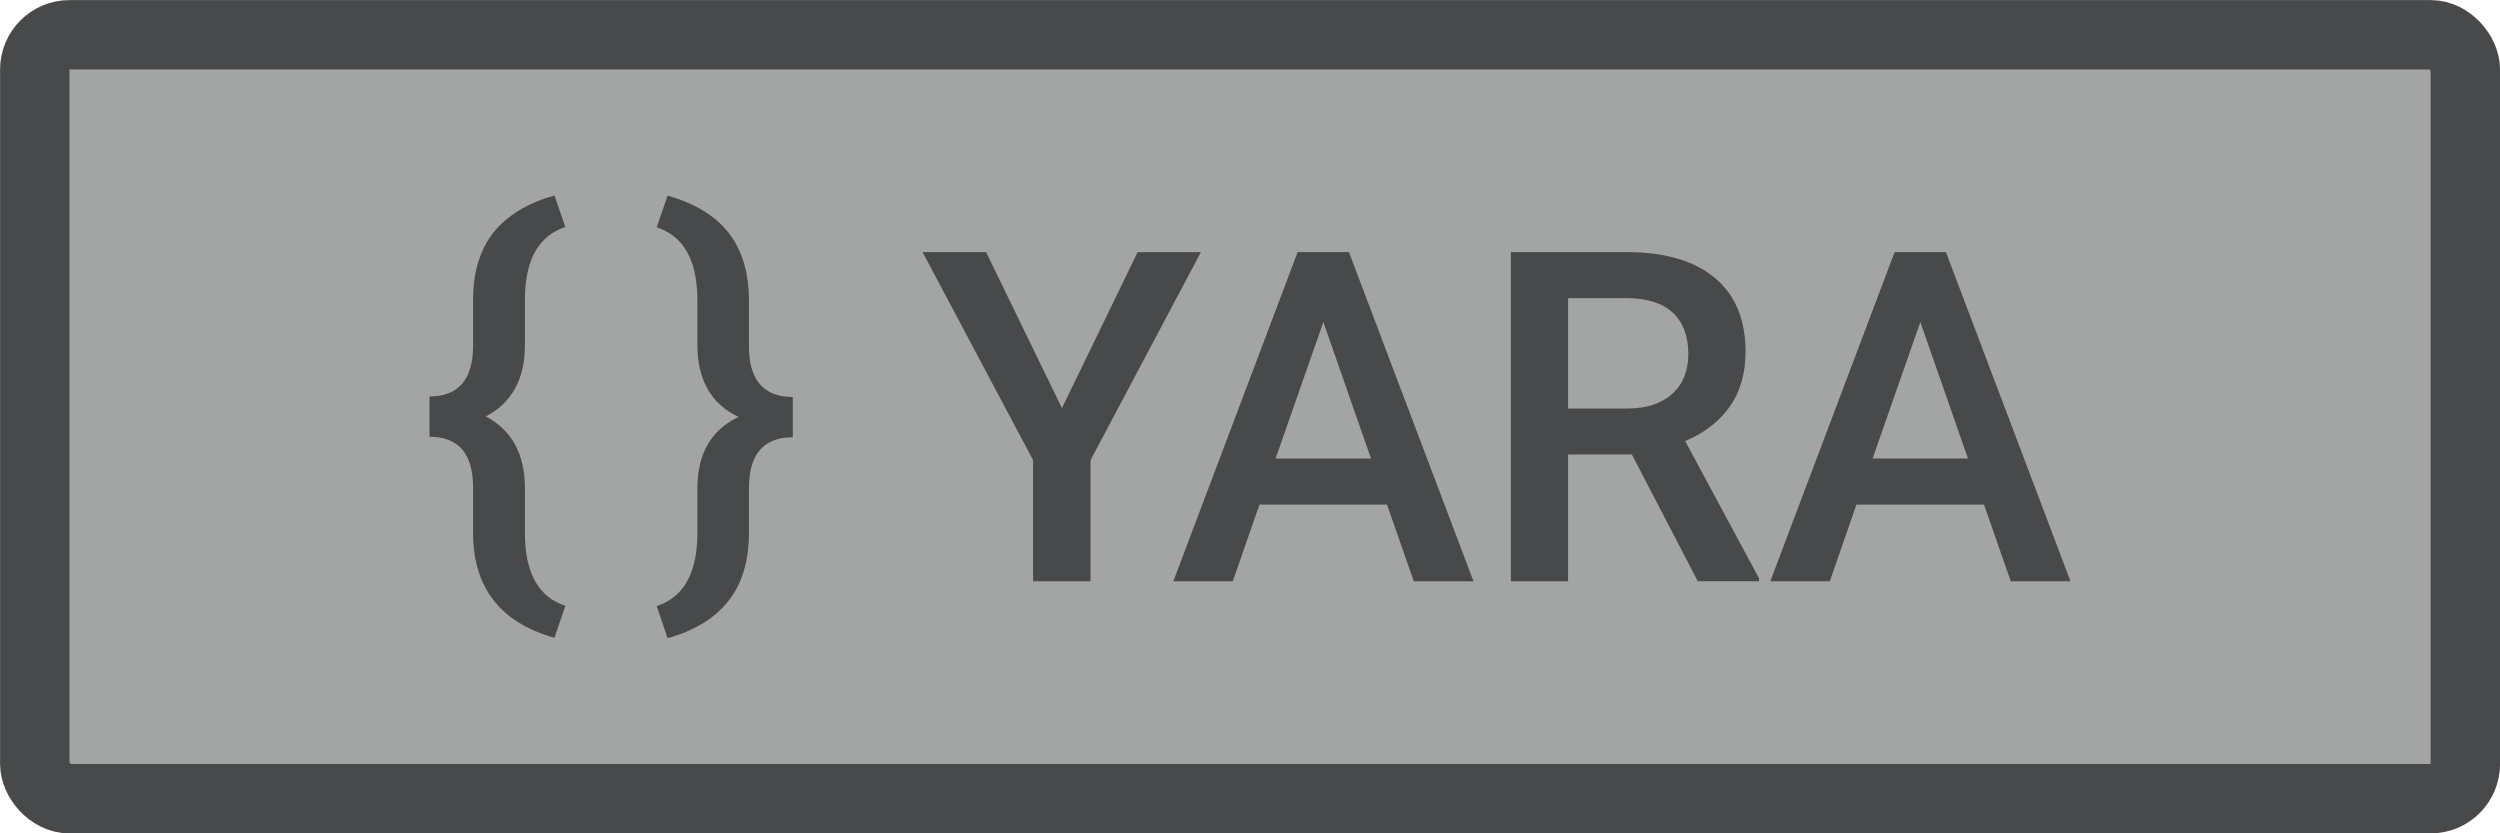 <?xml version="1.0" encoding="UTF-8" standalone="no"?>
<!-- Created with Inkscape (http://www.inkscape.org/) -->

<svg
   width="19.05mm"
   height="6.35mm"
   viewBox="0 0 19.05 6.35"
   version="1.1"
   id="svg5"
   xml:space="preserve"
   inkscape:version="1.2.2 (1:1.2.2+202305151914+b0a8486541)"
   sodipodi:docname="HashLookup.svg"
   xmlns:inkscape="http://www.inkscape.org/namespaces/inkscape"
   xmlns:sodipodi="http://sodipodi.sourceforge.net/DTD/sodipodi-0.dtd"
   xmlns="http://www.w3.org/2000/svg"
   xmlns:svg="http://www.w3.org/2000/svg"><sodipodi:namedview
     id="namedview7"
     pagecolor="#ffffff"
     bordercolor="#000000"
     borderopacity="0.25"
     inkscape:showpageshadow="2"
     inkscape:pageopacity="0.0"
     inkscape:pagecheckerboard="0"
     inkscape:deskcolor="#d1d1d1"
     inkscape:document-units="mm"
     showgrid="false"
     inkscape:zoom="4"
     inkscape:cx="713.5"
     inkscape:cy="572.875"
     inkscape:window-width="2560"
     inkscape:window-height="1376"
     inkscape:window-x="0"
     inkscape:window-y="0"
     inkscape:window-maximized="1"
     inkscape:current-layer="layer1"
     showborder="false"
     showguides="true"><sodipodi:guide
       position="76.633,-88.835"
       orientation="1,0"
       id="guide35103"
       inkscape:locked="false" /><sodipodi:guide
       position="73.586,-88.308"
       orientation="1,0"
       id="guide35107"
       inkscape:locked="false" /><sodipodi:guide
       position="66.099,-124.735"
       orientation="1,0"
       id="guide17700"
       inkscape:locked="false" /><sodipodi:guide
       position="63.947,-128.103"
       orientation="1,0"
       id="guide17702"
       inkscape:locked="false" /></sodipodi:namedview><defs
     id="defs2" /><g
     inkscape:label="Layer 1"
     inkscape:groupmode="layer"
     id="layer1"
     transform="translate(143.457,-142.871)"><g
       id="g3052"
       transform="translate(0,3.774)"
       inkscape:export-filename="img/btns/yara-deactivated.svg"
       inkscape:export-xdpi="96"
       inkscape:export-ydpi="96"><rect
         style="fill:#48494a;fill-opacity:0.497;stroke:#48494a;stroke-width:0.529;stroke-linecap:round;stroke-linejoin:round;stroke-dasharray:none;stroke-opacity:1;paint-order:markers fill stroke"
         id="rect2941"
         width="18.521"
         height="5.821"
         x="-143.192"
         y="139.362"
         rx="0.265"
         ry="0.265" /><g
         id="g2959"
         transform="translate(-0.14,-7.74)"
         style="font-size:3.528px;font-family:'Roboto Medium';-inkscape-font-specification:'Roboto Medium, ';fill:#48494a;fill-opacity:1;stroke-width:0.353"><g
           id="g2947"
           style="fill:#48494a;fill-opacity:1"><path
             d="m -139.092,151.697 q -0.608,-0.171 -0.62,-0.777 v -0.367 q 0,-0.388 -0.332,-0.388 v -0.307 q 0.332,0 0.332,-0.389 v -0.365 q 0.005,-0.31 0.16,-0.501 0.157,-0.191 0.46,-0.277 l 0.083,0.241 q -0.298,0.097 -0.308,0.527 v 0.372 q 0,0.388 -0.298,0.544 0.298,0.158 0.298,0.549 v 0.367 q 0.01,0.431 0.308,0.527 z"
             style="fill:#48494a;fill-opacity:1;stroke-width:0.353"
             id="path2943" /><path
             d="m -138.313,151.455 q 0.303,-0.098 0.31,-0.537 v -0.358 q 0,-0.398 0.314,-0.546 -0.314,-0.148 -0.314,-0.551 v -0.357 q -0.007,-0.439 -0.31,-0.537 l 0.083,-0.241 q 0.314,0.088 0.467,0.286 0.153,0.196 0.153,0.515 v 0.345 q 0,0.388 0.334,0.388 v 0.307 q -0.334,0 -0.334,0.388 v 0.339 q 0,0.322 -0.155,0.518 -0.153,0.198 -0.465,0.286 z"
             style="fill:#48494a;fill-opacity:1;stroke-width:0.353"
             id="path2945" /></g><g
           id="g2957"
           transform="translate(0,0.189)"
           style="fill:#48494a;fill-opacity:1"><path
             d="m -135.225,149.758 0.577,-1.189 h 0.482 l -0.841,1.585 v 0.923 h -0.438 v -0.923 l -0.842,-1.585 h 0.484 z"
             style="fill:#48494a;fill-opacity:1;stroke-width:0.353"
             id="path2949" /><path
             d="m -132.748,150.493 h -0.972 l -0.203,0.584 h -0.453 l 0.947,-2.508 h 0.391 l 0.949,2.508 h -0.455 z m -0.849,-0.351 h 0.727 l -0.363,-1.04 z"
             style="fill:#48494a;fill-opacity:1;stroke-width:0.353"
             id="path2951" /><path
             d="m -130.882,150.111 h -0.486 v 0.966 h -0.436 v -2.508 h 0.882 q 0.434,0 0.67,0.195 0.236,0.195 0.236,0.563 0,0.251 -0.122,0.422 -0.121,0.169 -0.338,0.26 l 0.563,1.046 v 0.022 h -0.467 z m -0.486,-0.35 h 0.448 q 0.22,0 0.344,-0.11 0.124,-0.112 0.124,-0.305 0,-0.202 -0.115,-0.312 -0.114,-0.11 -0.341,-0.114 h -0.46 z"
             style="fill:#48494a;fill-opacity:1;stroke-width:0.353"
             id="path2953" /><path
             d="m -128.199,150.493 h -0.972 l -0.203,0.584 h -0.453 l 0.947,-2.508 h 0.391 l 0.949,2.508 h -0.455 z m -0.849,-0.351 h 0.727 l -0.363,-1.04 z"
             style="fill:#48494a;fill-opacity:1;stroke-width:0.353"
             id="path2955" /></g></g></g></g></svg>
